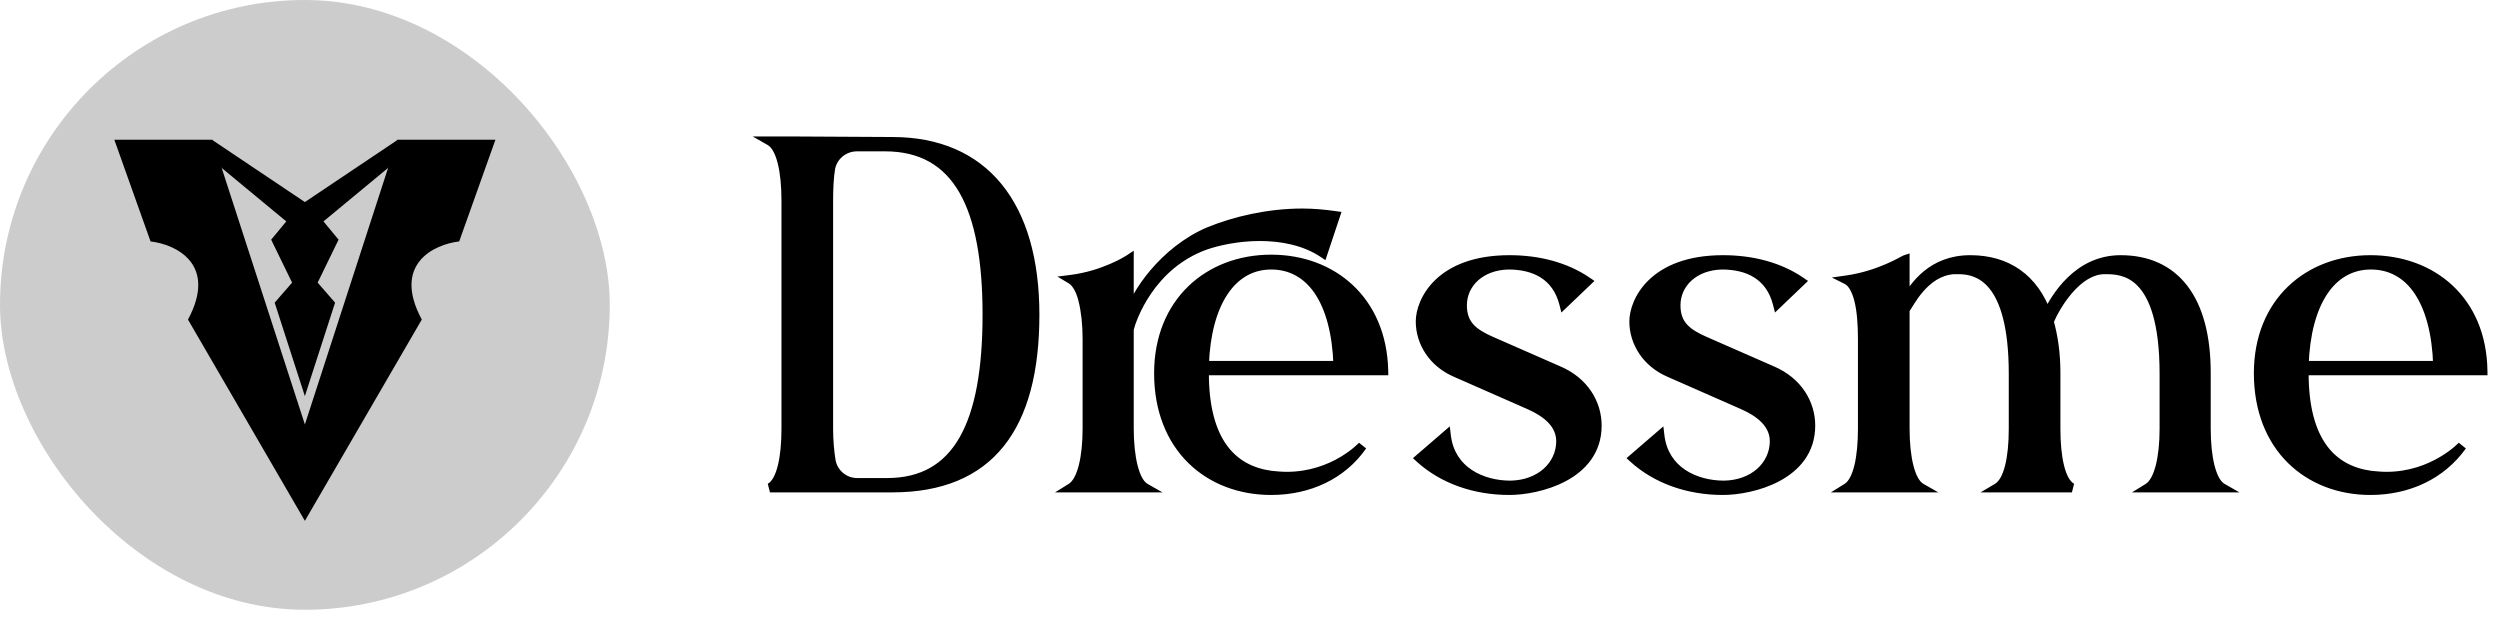 <svg width="164" height="42" viewBox="0 0 164 42" fill="none" xmlns="http://www.w3.org/2000/svg">
<path d="M52.346 9.254H50.51C51.224 9.662 51.564 11.192 51.564 13.164V28.124C51.564 29.994 51.258 31.592 50.51 32H58.534C64.926 32 67.884 28.022 67.884 20.644C67.884 13.436 64.552 9.288 58.534 9.288L52.346 9.254ZM56.222 31.66C55.406 31.66 54.692 31.082 54.522 30.266C54.42 29.654 54.352 28.906 54.352 28.124V13.164C54.352 12.382 54.386 11.634 54.488 11.022C54.658 10.206 55.372 9.628 56.222 9.628H58.058C62.852 9.628 64.756 13.606 64.756 20.644C64.756 27.818 62.818 31.66 58.194 31.66H56.222ZM83.388 17.006C79.308 17.006 76.01 19.794 76.01 24.486C76.01 29.382 79.308 32.17 83.388 32.17C85.871 32.17 88.046 31.15 89.373 29.246C89.373 29.246 87.537 31.252 84.409 31.252C84.069 31.252 83.728 31.218 83.388 31.184C80.838 30.844 79.002 28.974 79.002 24.486V24.316H90.766C90.665 19.692 87.4 17.006 83.388 17.006ZM79.002 23.976C79.138 19.862 80.805 17.38 83.388 17.38C85.972 17.38 87.638 19.726 87.775 23.976H79.002ZM74.073 21.596C74.243 20.882 75.466 17.38 79.07 16.088C79.853 15.816 81.178 15.51 82.641 15.51C84.034 15.51 85.564 15.782 86.788 16.598L87.605 14.15C86.891 14.048 86.177 13.98 85.428 13.98C83.219 13.98 81.008 14.49 79.275 15.204C76.35 16.462 74.412 19.318 74.073 20.746V17.006C73.971 17.074 72.406 18.06 70.264 18.332C70.605 18.536 70.876 19.012 71.046 19.692C71.216 20.372 71.319 21.256 71.319 22.242V28.09C71.319 29.994 70.978 31.558 70.264 32H75.126C74.412 31.592 74.073 29.96 74.073 28.09V21.596ZM99.022 32.17C100.858 32.17 104.768 31.252 104.768 27.92C104.768 26.458 103.918 25.03 102.252 24.316L97.832 22.378C96.676 21.868 95.928 21.324 95.928 20.032C95.928 18.536 97.186 17.414 98.954 17.38C100.654 17.38 102.116 18.06 102.592 19.93L104.122 18.468C102.728 17.516 100.96 17.04 99.022 17.04C94.398 17.04 93.174 19.794 93.174 21.086C93.174 22.446 93.99 23.806 95.52 24.452L100.314 26.56C101.47 27.07 102.388 27.818 102.388 28.94C102.388 30.538 101.028 31.796 99.09 31.83C97.22 31.83 95.146 30.912 94.874 28.566L93.14 30.062C94.636 31.422 96.71 32.17 99.022 32.17ZM113.033 32.17C114.869 32.17 118.779 31.252 118.779 27.92C118.779 26.458 117.929 25.03 116.263 24.316L111.843 22.378C110.687 21.868 109.939 21.324 109.939 20.032C109.939 18.536 111.197 17.414 112.965 17.38C114.665 17.38 116.127 18.06 116.603 19.93L118.133 18.468C116.739 17.516 114.971 17.04 113.033 17.04C108.409 17.04 107.185 19.794 107.185 21.086C107.185 22.446 108.001 23.806 109.531 24.452L114.325 26.56C115.481 27.07 116.399 27.818 116.399 28.94C116.399 30.538 115.039 31.796 113.101 31.83C111.231 31.83 109.157 30.912 108.885 28.566L107.151 30.062C108.647 31.422 110.721 32.17 113.033 32.17ZM145.777 32C145.063 31.592 144.723 29.994 144.723 28.124V24.452C144.723 19.59 142.649 17.04 139.113 17.04C136.291 17.04 134.829 19.522 134.285 20.644C133.435 18.264 131.667 17.04 129.253 17.04C126.737 17.04 125.581 18.74 124.969 19.794V17.04C124.867 17.074 123.303 18.06 121.161 18.366C121.501 18.536 121.773 19.012 121.943 19.692C122.113 20.372 122.181 21.256 122.181 22.242V28.124C122.181 29.994 121.875 31.558 121.161 32H126.023C125.309 31.592 124.969 29.994 124.969 28.124V20.304C125.241 19.998 126.193 17.822 128.165 17.686H128.471C129.729 17.686 132.075 18.23 132.075 24.52V28.124C132.075 29.994 131.769 31.558 131.021 32H135.917C135.169 31.592 134.863 29.994 134.863 28.124V24.452C134.863 23.16 134.693 22.038 134.421 21.086C134.897 19.964 136.291 17.686 138.059 17.686H138.093C139.215 17.686 141.969 17.72 141.969 24.52V28.124C141.969 29.994 141.629 31.558 140.915 32H145.777ZM162.876 24.316C162.808 19.692 159.544 17.04 155.498 17.04C151.452 17.04 148.154 19.794 148.154 24.486C148.154 29.382 151.452 32.17 155.498 32.17C157.98 32.17 160.156 31.15 161.516 29.246C161.516 29.246 159.646 31.252 156.552 31.252C156.212 31.252 155.872 31.218 155.532 31.184C152.982 30.844 151.146 28.974 151.146 24.486V24.316H162.876ZM155.532 17.38C158.116 17.38 159.782 19.726 159.918 23.976H151.146C151.282 19.862 152.914 17.38 155.532 17.38Z" fill="black"/>
<path d="M52.346 9.254L52.348 8.954H52.346V9.254ZM50.51 9.254V8.954H49.38L50.361 9.514L50.51 9.254ZM50.51 32L50.366 31.737L50.51 32.3V32ZM58.534 9.288L58.532 9.588H58.534V9.288ZM54.522 30.266L54.226 30.315L54.228 30.327L54.522 30.266ZM54.488 11.022L54.194 10.961L54.192 10.973L54.488 11.022ZM52.346 8.954H50.51V9.554H52.346V8.954ZM50.361 9.514C50.606 9.654 50.844 10.031 51.014 10.697C51.18 11.344 51.264 12.192 51.264 13.164H51.864C51.864 12.164 51.778 11.261 51.595 10.548C51.417 9.854 51.128 9.262 50.659 8.994L50.361 9.514ZM51.264 13.164V28.124H51.864V13.164H51.264ZM51.264 28.124C51.264 29.046 51.188 29.886 51.026 30.538C50.859 31.21 50.621 31.598 50.366 31.737L50.654 32.263C51.147 31.994 51.436 31.378 51.609 30.683C51.787 29.966 51.864 29.072 51.864 28.124H51.264ZM50.51 32.3H58.534V31.7H50.51V32.3ZM58.534 32.3C61.796 32.3 64.23 31.282 65.84 29.276C67.439 27.284 68.184 24.365 68.184 20.644H67.584C67.584 24.301 66.85 27.06 65.372 28.901C63.905 30.729 61.664 31.7 58.534 31.7V32.3ZM68.184 20.644C68.184 16.999 67.342 14.083 65.698 12.073C64.046 10.054 61.617 8.988 58.534 8.988V9.588C61.469 9.588 63.715 10.596 65.234 12.453C66.76 14.319 67.584 17.081 67.584 20.644H68.184ZM58.536 8.988L52.348 8.954L52.344 9.554L58.532 9.588L58.536 8.988ZM56.222 31.36C55.549 31.36 54.957 30.883 54.816 30.205L54.228 30.327C54.427 31.281 55.263 31.96 56.222 31.96V31.36ZM54.818 30.217C54.719 29.621 54.652 28.89 54.652 28.124H54.052C54.052 28.922 54.121 29.687 54.226 30.315L54.818 30.217ZM54.652 28.124V13.164H54.052V28.124H54.652ZM54.652 13.164C54.652 12.388 54.686 11.659 54.784 11.071L54.192 10.973C54.086 11.609 54.052 12.376 54.052 13.164H54.652ZM54.782 11.083C54.922 10.409 55.512 9.928 56.222 9.928V9.328C55.232 9.328 54.394 10.003 54.194 10.961L54.782 11.083ZM56.222 9.928H58.058V9.328H56.222V9.928ZM58.058 9.928C59.214 9.928 60.179 10.168 60.979 10.621C61.779 11.073 62.43 11.749 62.944 12.646C63.98 14.451 64.456 17.141 64.456 20.644H65.056C65.056 17.109 64.58 14.291 63.465 12.348C62.905 11.371 62.181 10.612 61.275 10.098C60.37 9.586 59.299 9.328 58.058 9.328V9.928ZM64.456 20.644C64.456 24.215 63.972 26.905 62.949 28.693C62.44 29.582 61.8 30.245 61.022 30.687C60.243 31.129 59.308 31.36 58.194 31.36V31.96C59.392 31.96 60.433 31.711 61.318 31.209C62.203 30.706 62.916 29.959 63.469 28.991C64.571 27.065 65.056 24.247 65.056 20.644H64.456ZM58.194 31.36H56.222V31.96H58.194V31.36ZM89.373 29.246L89.619 29.417L89.151 29.044L89.373 29.246ZM83.388 31.184L83.349 31.482L83.359 31.483L83.388 31.184ZM79.002 24.316V24.016H78.703V24.316H79.002ZM90.766 24.316V24.616H91.073L91.067 24.309L90.766 24.316ZM79.002 23.976L78.703 23.966L78.692 24.276H79.002V23.976ZM87.775 23.976V24.276H88.084L88.074 23.966L87.775 23.976ZM74.073 21.596L73.781 21.526L73.772 21.561V21.596H74.073ZM79.07 16.088L78.972 15.805L78.969 15.806L79.07 16.088ZM86.788 16.598L86.622 16.848L86.949 17.066L87.073 16.693L86.788 16.598ZM87.605 14.15L87.889 14.245L88.003 13.904L87.647 13.853L87.605 14.15ZM79.275 15.204L79.16 14.927L79.156 14.928L79.275 15.204ZM74.073 20.746H73.772L74.364 20.816L74.073 20.746ZM74.073 17.006H74.373V16.445L73.906 16.756L74.073 17.006ZM70.264 18.332L70.227 18.034L69.367 18.143L70.11 18.589L70.264 18.332ZM71.046 19.692L71.338 19.619L71.046 19.692ZM70.264 32L70.107 31.745L69.21 32.3H70.264V32ZM75.126 32V32.3H76.256L75.275 31.739L75.126 32ZM83.388 16.706C81.28 16.706 79.358 17.427 77.962 18.77C76.563 20.116 75.71 22.066 75.71 24.486H76.311C76.311 22.214 77.107 20.424 78.377 19.203C79.65 17.979 81.417 17.306 83.388 17.306V16.706ZM75.71 24.486C75.71 27.004 76.56 29.006 77.96 30.378C79.357 31.749 81.28 32.47 83.388 32.47V31.87C81.417 31.87 79.651 31.197 78.38 29.95C77.11 28.704 76.311 26.864 76.311 24.486H75.71ZM83.388 32.47C85.954 32.47 88.229 31.413 89.619 29.417L89.126 29.075C87.864 30.887 85.787 31.87 83.388 31.87V32.47ZM89.373 29.246C89.151 29.044 89.151 29.043 89.151 29.043C89.151 29.043 89.151 29.043 89.151 29.043C89.151 29.043 89.152 29.043 89.152 29.043C89.152 29.043 89.151 29.043 89.151 29.043C89.151 29.044 89.15 29.045 89.149 29.046C89.146 29.049 89.142 29.054 89.135 29.06C89.123 29.073 89.104 29.092 89.078 29.117C89.026 29.168 88.947 29.242 88.842 29.331C88.632 29.51 88.319 29.75 87.911 29.991C87.095 30.472 85.907 30.952 84.409 30.952V31.552C86.038 31.552 87.332 31.029 88.216 30.507C88.658 30.247 88.999 29.985 89.231 29.788C89.347 29.689 89.436 29.606 89.497 29.547C89.527 29.517 89.551 29.494 89.567 29.477C89.575 29.469 89.581 29.462 89.586 29.457C89.588 29.455 89.59 29.453 89.591 29.451C89.592 29.451 89.592 29.45 89.593 29.45C89.593 29.449 89.593 29.449 89.593 29.449C89.594 29.449 89.594 29.449 89.594 29.449C89.594 29.449 89.594 29.448 89.373 29.246ZM84.409 30.952C84.086 30.952 83.761 30.92 83.418 30.886L83.359 31.483C83.696 31.516 84.051 31.552 84.409 31.552V30.952ZM83.428 30.887C82.22 30.726 81.203 30.208 80.482 29.214C79.755 28.213 79.302 26.694 79.302 24.486H78.703C78.703 26.767 79.168 28.426 79.996 29.567C80.831 30.715 82.007 31.302 83.349 31.481L83.428 30.887ZM79.302 24.486V24.316H78.703V24.486H79.302ZM79.002 24.616H90.766V24.016H79.002V24.616ZM91.067 24.309C91.014 21.925 90.144 20.018 88.749 18.708C87.357 17.401 85.462 16.706 83.388 16.706V17.306C85.328 17.306 87.07 17.954 88.338 19.146C89.604 20.335 90.417 22.083 90.467 24.323L91.067 24.309ZM79.302 23.986C79.369 21.962 79.812 20.374 80.527 19.302C81.235 18.24 82.208 17.68 83.388 17.68V17.08C81.985 17.08 80.833 17.761 80.028 18.969C79.23 20.166 78.772 21.876 78.703 23.966L79.302 23.986ZM83.388 17.68C84.575 17.68 85.547 18.212 86.251 19.252C86.964 20.306 87.408 21.892 87.475 23.986L88.074 23.966C88.005 21.81 87.548 20.098 86.748 18.916C85.939 17.721 84.786 17.08 83.388 17.08V17.68ZM87.775 23.676H79.002V24.276H87.775V23.676ZM74.364 21.666C74.442 21.341 74.776 20.322 75.531 19.229C76.283 18.14 77.444 16.99 79.172 16.37L78.969 15.806C77.093 16.478 75.84 17.725 75.037 18.888C74.236 20.048 73.873 21.137 73.781 21.526L74.364 21.666ZM79.169 16.371C79.924 16.109 81.216 15.81 82.641 15.81V15.21C81.141 15.21 79.781 15.523 78.972 15.805L79.169 16.371ZM82.641 15.81C84.002 15.81 85.466 16.077 86.622 16.848L86.955 16.348C85.663 15.487 84.067 15.21 82.641 15.21V15.81ZM87.073 16.693L87.889 14.245L87.32 14.055L86.504 16.503L87.073 16.693ZM87.647 13.853C86.924 13.75 86.195 13.68 85.428 13.68V14.28C86.158 14.28 86.857 14.346 87.562 14.447L87.647 13.853ZM85.428 13.68C83.176 13.68 80.927 14.199 79.16 14.927L79.389 15.481C81.09 14.781 83.261 14.28 85.428 14.28V13.68ZM79.156 14.928C77.642 15.58 76.391 16.641 75.476 17.717C74.566 18.788 73.966 19.901 73.781 20.677L74.364 20.816C74.52 20.163 75.058 19.134 75.933 18.106C76.803 17.082 77.983 16.086 79.393 15.48L79.156 14.928ZM74.373 20.746V17.006H73.772V20.746H74.373ZM73.906 16.756C73.824 16.811 72.305 17.77 70.227 18.034L70.302 18.63C72.508 18.349 74.117 17.337 74.239 17.256L73.906 16.756ZM70.11 18.589C70.345 18.73 70.591 19.106 70.755 19.765L71.338 19.619C71.162 18.918 70.864 18.342 70.419 18.075L70.11 18.589ZM70.755 19.765C70.918 20.416 71.019 21.275 71.019 22.242H71.618C71.618 21.237 71.515 20.328 71.338 19.619L70.755 19.765ZM71.019 22.242V28.09H71.618V22.242H71.019ZM71.019 28.09C71.019 29.027 70.935 29.867 70.769 30.519C70.598 31.189 70.359 31.589 70.107 31.745L70.422 32.255C70.885 31.969 71.172 31.366 71.35 30.667C71.532 29.951 71.618 29.057 71.618 28.09H71.019ZM70.264 32.3H75.126V31.7H70.264V32.3ZM75.275 31.739C75.162 31.674 75.04 31.547 74.923 31.335C74.807 31.125 74.706 30.851 74.623 30.52C74.456 29.859 74.373 29.01 74.373 28.09H73.772C73.772 29.04 73.859 29.942 74.041 30.666C74.132 31.029 74.249 31.356 74.398 31.625C74.546 31.892 74.735 32.121 74.978 32.261L75.275 31.739ZM74.373 28.09V21.596H73.772V28.09H74.373ZM102.252 24.316L102.132 24.591L102.134 24.592L102.252 24.316ZM97.832 22.378L97.711 22.652L97.712 22.653L97.832 22.378ZM98.954 17.38V17.08L98.948 17.08L98.954 17.38ZM102.592 19.93L102.301 20.004L102.428 20.502L102.799 20.147L102.592 19.93ZM104.122 18.468L104.329 18.685L104.597 18.429L104.291 18.22L104.122 18.468ZM95.52 24.452L95.641 24.177L95.637 24.176L95.52 24.452ZM100.314 26.56L100.435 26.285L100.435 26.285L100.314 26.56ZM99.09 31.83V32.13L99.095 32.13L99.09 31.83ZM94.874 28.566L95.172 28.531L95.107 27.969L94.678 28.339L94.874 28.566ZM93.14 30.062L92.944 29.835L92.688 30.056L92.938 30.284L93.14 30.062ZM99.022 32.47C99.977 32.47 101.465 32.233 102.725 31.559C103.995 30.879 105.068 29.731 105.068 27.92H104.468C104.468 29.441 103.586 30.418 102.442 31.03C101.288 31.648 99.903 31.87 99.022 31.87V32.47ZM105.068 27.92C105.068 26.335 104.144 24.8 102.37 24.04L102.134 24.592C103.693 25.26 104.468 26.581 104.468 27.92H105.068ZM102.373 24.041L97.953 22.103L97.712 22.653L102.132 24.591L102.373 24.041ZM97.953 22.104C97.382 21.852 96.955 21.608 96.668 21.295C96.393 20.996 96.228 20.612 96.228 20.032H95.628C95.628 20.744 95.838 21.278 96.226 21.701C96.601 22.111 97.126 22.395 97.711 22.652L97.953 22.104ZM96.228 20.032C96.228 18.739 97.313 17.712 98.96 17.68L98.948 17.08C97.059 17.116 95.628 18.333 95.628 20.032H96.228ZM98.954 17.68C99.767 17.68 100.497 17.843 101.072 18.207C101.64 18.567 102.081 19.138 102.301 20.004L102.883 19.856C102.627 18.852 102.1 18.148 101.393 17.7C100.693 17.257 99.841 17.08 98.954 17.08V17.68ZM102.799 20.147L104.329 18.685L103.915 18.251L102.385 19.713L102.799 20.147ZM104.291 18.22C102.838 17.228 101.008 16.74 99.022 16.74V17.34C100.913 17.34 102.618 17.804 103.953 18.716L104.291 18.22ZM99.022 16.74C96.648 16.74 95.106 17.449 94.156 18.362C93.213 19.269 92.874 20.359 92.874 21.086H93.474C93.474 20.521 93.747 19.588 94.572 18.795C95.39 18.008 96.772 17.34 99.022 17.34V16.74ZM92.874 21.086C92.874 22.569 93.764 24.036 95.403 24.728L95.637 24.176C94.216 23.576 93.474 22.323 93.474 21.086H92.874ZM95.399 24.727L100.193 26.835L100.435 26.285L95.641 24.177L95.399 24.727ZM100.193 26.834C101.332 27.337 102.088 28.012 102.088 28.94H102.688C102.688 27.624 101.608 26.803 100.435 26.285L100.193 26.834ZM102.088 28.94C102.088 30.338 100.898 31.498 99.085 31.53L99.095 32.13C101.158 32.094 102.688 30.738 102.688 28.94H102.088ZM99.09 31.53C98.2 31.53 97.275 31.311 96.549 30.828C95.832 30.351 95.297 29.611 95.172 28.531L94.576 28.601C94.723 29.866 95.362 30.759 96.217 31.328C97.063 31.89 98.111 32.13 99.09 32.13V31.53ZM94.678 28.339L92.944 29.835L93.336 30.289L95.07 28.793L94.678 28.339ZM92.938 30.284C94.497 31.701 96.646 32.47 99.022 32.47V31.87C96.774 31.87 94.775 31.143 93.342 29.84L92.938 30.284ZM116.263 24.316L116.142 24.591L116.144 24.592L116.263 24.316ZM111.843 22.378L111.721 22.652L111.722 22.653L111.843 22.378ZM112.965 17.38V17.08L112.959 17.08L112.965 17.38ZM116.603 19.93L116.312 20.004L116.439 20.502L116.81 20.147L116.603 19.93ZM118.133 18.468L118.34 18.685L118.608 18.429L118.302 18.22L118.133 18.468ZM109.531 24.452L109.651 24.177L109.647 24.176L109.531 24.452ZM114.325 26.56L114.446 26.285L114.445 26.285L114.325 26.56ZM113.101 31.83V32.13L113.106 32.13L113.101 31.83ZM108.885 28.566L109.183 28.531L109.117 27.969L108.689 28.339L108.885 28.566ZM107.151 30.062L106.955 29.835L106.698 30.056L106.949 30.284L107.151 30.062ZM113.033 32.47C113.988 32.47 115.475 32.233 116.736 31.559C118.005 30.879 119.079 29.731 119.079 27.92H118.479C118.479 29.441 117.597 30.418 116.452 31.03C115.299 31.648 113.913 31.87 113.033 31.87V32.47ZM119.079 27.92C119.079 26.335 118.154 24.8 116.381 24.04L116.144 24.592C117.703 25.26 118.479 26.581 118.479 27.92H119.079ZM116.383 24.041L111.963 22.103L111.722 22.653L116.142 24.591L116.383 24.041ZM111.964 22.104C111.392 21.852 110.965 21.608 110.678 21.295C110.403 20.996 110.239 20.612 110.239 20.032H109.639C109.639 20.744 109.848 21.278 110.236 21.701C110.612 22.111 111.137 22.395 111.721 22.652L111.964 22.104ZM110.239 20.032C110.239 18.739 111.323 17.712 112.97 17.68L112.959 17.08C111.07 17.116 109.639 18.333 109.639 20.032H110.239ZM112.965 17.68C113.778 17.68 114.507 17.843 115.082 18.207C115.65 18.567 116.091 19.138 116.312 20.004L116.893 19.856C116.638 18.852 116.11 18.148 115.403 17.7C114.703 17.257 113.851 17.08 112.965 17.08V17.68ZM116.81 20.147L118.34 18.685L117.925 18.251L116.395 19.713L116.81 20.147ZM118.302 18.22C116.848 17.228 115.018 16.74 113.033 16.74V17.34C114.923 17.34 116.629 17.804 117.963 18.716L118.302 18.22ZM113.033 16.74C110.658 16.74 109.117 17.449 108.167 18.362C107.224 19.269 106.885 20.359 106.885 21.086H107.485C107.485 20.521 107.757 19.588 108.582 18.795C109.401 18.008 110.783 17.34 113.033 17.34V16.74ZM106.885 21.086C106.885 22.569 107.775 24.036 109.414 24.728L109.647 24.176C108.227 23.576 107.485 22.323 107.485 21.086H106.885ZM109.41 24.727L114.204 26.835L114.445 26.285L109.651 24.177L109.41 24.727ZM114.203 26.834C115.343 27.337 116.099 28.012 116.099 28.94H116.699C116.699 27.624 115.618 26.803 114.446 26.285L114.203 26.834ZM116.099 28.94C116.099 30.338 114.908 31.498 113.095 31.53L113.106 32.13C115.169 32.094 116.699 30.738 116.699 28.94H116.099ZM113.101 31.53C112.21 31.53 111.285 31.311 110.559 30.828C109.842 30.351 109.308 29.611 109.183 28.531L108.587 28.601C108.733 29.866 109.372 30.759 110.227 31.328C111.074 31.89 112.121 32.13 113.101 32.13V31.53ZM108.689 28.339L106.955 29.835L107.347 30.289L109.081 28.793L108.689 28.339ZM106.949 30.284C108.507 31.701 110.657 32.47 113.033 32.47V31.87C110.784 31.87 108.786 31.143 107.352 29.84L106.949 30.284ZM145.777 32V32.3H146.907L145.926 31.739L145.777 32ZM134.285 20.644L134.002 20.745L134.243 21.418L134.555 20.775L134.285 20.644ZM124.969 19.794H124.669V20.908L125.228 19.945L124.969 19.794ZM124.969 17.04H125.269V16.624L124.874 16.755L124.969 17.04ZM121.161 18.366L121.119 18.069L120.168 18.205L121.027 18.634L121.161 18.366ZM121.943 19.692L122.234 19.619L121.943 19.692ZM121.161 32L121.003 31.745L120.106 32.3H121.161V32ZM126.023 32V32.3H127.153L126.172 31.739L126.023 32ZM124.969 20.304L124.745 20.105L124.669 20.19V20.304H124.969ZM128.165 17.686V17.386H128.155L128.144 17.387L128.165 17.686ZM131.021 32L130.868 31.742L129.924 32.3H131.021V32ZM135.917 32V32.3L136.061 31.737L135.917 32ZM134.421 21.086L134.145 20.969L134.103 21.067L134.132 21.168L134.421 21.086ZM140.915 32L140.757 31.745L139.86 32.3H140.915V32ZM145.926 31.739C145.811 31.674 145.689 31.547 145.573 31.339C145.457 31.132 145.356 30.862 145.273 30.536C145.107 29.884 145.023 29.044 145.023 28.124H144.423C144.423 29.074 144.509 29.968 144.691 30.684C144.783 31.043 144.9 31.366 145.049 31.632C145.197 31.896 145.386 32.122 145.628 32.261L145.926 31.739ZM145.023 28.124V24.452H144.423V28.124H145.023ZM145.023 24.452C145.023 21.984 144.497 20.057 143.481 18.739C142.456 17.41 140.96 16.74 139.113 16.74V17.34C140.801 17.34 142.11 17.945 143.006 19.106C143.911 20.279 144.423 22.058 144.423 24.452H145.023ZM139.113 16.74C136.094 16.74 134.559 19.391 134.015 20.513L134.555 20.775C135.099 19.653 136.488 17.34 139.113 17.34V16.74ZM134.567 20.543C134.125 19.305 133.438 18.35 132.529 17.705C131.621 17.06 130.512 16.74 129.253 16.74V17.34C130.408 17.34 131.39 17.632 132.182 18.194C132.973 18.756 133.594 19.602 134.002 20.745L134.567 20.543ZM129.253 16.74C126.566 16.74 125.332 18.571 124.71 19.643L125.228 19.945C125.83 18.909 126.908 17.34 129.253 17.34V16.74ZM125.269 19.794V17.04H124.669V19.794H125.269ZM124.874 16.755C124.84 16.767 124.806 16.785 124.794 16.791C124.774 16.802 124.749 16.815 124.721 16.831C124.664 16.862 124.588 16.903 124.493 16.953C124.303 17.052 124.038 17.185 123.711 17.325C123.056 17.607 122.156 17.921 121.119 18.069L121.203 18.663C122.308 18.505 123.261 18.173 123.949 17.877C124.293 17.728 124.572 17.589 124.771 17.484C124.871 17.432 124.951 17.388 125.007 17.358C125.036 17.342 125.057 17.331 125.072 17.323C125.095 17.311 125.085 17.318 125.064 17.325L124.874 16.755ZM121.027 18.634C121.127 18.684 121.242 18.793 121.357 18.989C121.47 19.183 121.572 19.443 121.652 19.765L122.234 19.619C122.144 19.261 122.025 18.943 121.875 18.686C121.726 18.432 121.535 18.218 121.295 18.098L121.027 18.634ZM121.652 19.765C121.813 20.41 121.881 21.265 121.881 22.242H122.481C122.481 21.247 122.413 20.334 122.234 19.619L121.652 19.765ZM121.881 22.242V28.124H122.481V22.242H121.881ZM121.881 28.124C121.881 29.046 121.805 29.878 121.647 30.526C121.485 31.194 121.253 31.59 121.003 31.745L121.319 32.255C121.783 31.968 122.061 31.361 122.23 30.669C122.404 29.957 122.481 29.072 122.481 28.124H121.881ZM121.161 32.3H126.023V31.7H121.161V32.3ZM126.172 31.739C126.057 31.674 125.935 31.547 125.819 31.339C125.703 31.132 125.602 30.862 125.519 30.536C125.353 29.884 125.269 29.044 125.269 28.124H124.669C124.669 29.074 124.755 29.968 124.937 30.684C125.029 31.043 125.146 31.366 125.295 31.632C125.443 31.896 125.632 32.122 125.874 32.261L126.172 31.739ZM125.269 28.124V20.304H124.669V28.124H125.269ZM125.193 20.503C125.247 20.443 125.305 20.353 125.358 20.269C125.418 20.172 125.479 20.072 125.559 19.946C125.714 19.702 125.911 19.411 126.156 19.128C126.65 18.557 127.313 18.046 128.186 17.985L128.144 17.387C127.045 17.462 126.246 18.107 125.703 18.735C125.43 19.05 125.214 19.369 125.053 19.624C124.974 19.747 124.901 19.868 124.849 19.95C124.79 20.044 124.759 20.089 124.745 20.105L125.193 20.503ZM128.165 17.986H128.471V17.386H128.165V17.986ZM128.471 17.986C129.051 17.986 129.846 18.108 130.511 18.933C131.191 19.776 131.775 21.401 131.775 24.52H132.375C132.375 21.349 131.786 19.557 130.978 18.556C130.156 17.536 129.149 17.386 128.471 17.386V17.986ZM131.775 24.52V28.124H132.375V24.52H131.775ZM131.775 28.124C131.775 29.046 131.699 29.878 131.537 30.525C131.371 31.189 131.133 31.585 130.868 31.742L131.174 32.258C131.657 31.973 131.946 31.366 132.119 30.67C132.298 29.957 132.375 29.072 132.375 28.124H131.775ZM131.021 32.3H135.917V31.7H131.021V32.3ZM136.061 31.737C135.806 31.598 135.568 31.21 135.401 30.538C135.239 29.886 135.163 29.046 135.163 28.124H134.563C134.563 29.072 134.64 29.966 134.818 30.683C134.991 31.378 135.28 31.994 135.773 32.263L136.061 31.737ZM135.163 28.124V24.452H134.563V28.124H135.163ZM135.163 24.452C135.163 23.134 134.989 21.984 134.709 21.004L134.132 21.168C134.396 22.092 134.563 23.186 134.563 24.452H135.163ZM134.697 21.203C134.925 20.665 135.377 19.845 135.98 19.164C136.59 18.476 137.305 17.986 138.059 17.986V17.386C137.045 17.386 136.179 18.035 135.531 18.766C134.876 19.506 134.392 20.385 134.145 20.969L134.697 21.203ZM138.059 17.986H138.093V17.386H138.059V17.986ZM138.093 17.986C138.646 17.986 139.5 17.999 140.236 18.761C140.984 19.536 141.669 21.147 141.669 24.52H142.269C142.269 21.093 141.577 19.287 140.668 18.345C139.746 17.39 138.662 17.386 138.093 17.386V17.986ZM141.669 24.52V28.124H142.269V24.52H141.669ZM141.669 28.124C141.669 29.044 141.585 29.875 141.419 30.523C141.248 31.189 141.009 31.589 140.757 31.745L141.073 32.255C141.535 31.969 141.822 31.366 142 30.672C142.183 29.96 142.269 29.074 142.269 28.124H141.669ZM140.915 32.3H145.777V31.7H140.915V32.3ZM162.876 24.316V24.616H163.18L163.176 24.312L162.876 24.316ZM161.516 29.246L161.76 29.42L161.296 29.041L161.516 29.246ZM155.532 31.184L155.492 31.482L155.502 31.483L155.532 31.184ZM151.146 24.316V24.016H150.846V24.316H151.146ZM159.918 23.976V24.276H160.228L160.218 23.966L159.918 23.976ZM151.146 23.976L150.846 23.966L150.836 24.276H151.146V23.976ZM163.176 24.312C163.141 21.926 162.279 20.027 160.883 18.725C159.49 17.425 157.586 16.74 155.498 16.74V17.34C157.456 17.34 159.207 17.981 160.474 19.163C161.739 20.343 162.543 22.082 162.576 24.32L163.176 24.312ZM155.498 16.74C153.407 16.74 151.493 17.452 150.101 18.787C148.706 20.124 147.854 22.066 147.854 24.486H148.454C148.454 22.214 149.25 20.433 150.516 19.22C151.784 18.005 153.543 17.34 155.498 17.34V16.74ZM147.854 24.486C147.854 27.004 148.704 29.006 150.098 30.378C151.491 31.748 153.406 32.47 155.498 32.47V31.87C153.544 31.87 151.787 31.198 150.519 29.95C149.253 28.704 148.454 26.864 148.454 24.486H147.854ZM155.498 32.47C158.064 32.47 160.337 31.413 161.76 29.42L161.272 29.072C159.975 30.887 157.895 31.87 155.498 31.87V32.47ZM161.516 29.246C161.296 29.041 161.296 29.041 161.296 29.041C161.296 29.041 161.297 29.041 161.297 29.041C161.297 29.041 161.297 29.041 161.297 29.041C161.297 29.041 161.297 29.041 161.296 29.041C161.296 29.042 161.295 29.043 161.294 29.044C161.291 29.047 161.286 29.052 161.28 29.058C161.268 29.071 161.248 29.09 161.222 29.116C161.169 29.166 161.089 29.24 160.982 29.33C160.769 29.509 160.452 29.749 160.042 29.99C159.221 30.472 158.032 30.952 156.552 30.952V31.552C158.165 31.552 159.458 31.029 160.346 30.508C160.79 30.247 161.134 29.986 161.368 29.789C161.486 29.691 161.576 29.608 161.637 29.549C161.668 29.519 161.691 29.496 161.708 29.479C161.716 29.471 161.722 29.464 161.727 29.459C161.729 29.457 161.731 29.455 161.732 29.453C161.733 29.453 161.734 29.452 161.734 29.452C161.734 29.451 161.735 29.451 161.735 29.451C161.735 29.451 161.735 29.451 161.735 29.451C161.735 29.451 161.735 29.451 161.516 29.246ZM156.552 30.952C156.229 30.952 155.904 30.92 155.562 30.886L155.502 31.483C155.839 31.516 156.194 31.552 156.552 31.552V30.952ZM155.571 30.887C154.363 30.726 153.347 30.208 152.625 29.214C151.898 28.213 151.446 26.694 151.446 24.486H150.846C150.846 26.767 151.312 28.426 152.14 29.567C152.974 30.715 154.15 31.302 155.492 31.481L155.571 30.887ZM151.446 24.486V24.316H150.846V24.486H151.446ZM151.146 24.616H162.876V24.016H151.146V24.616ZM155.532 17.68C156.718 17.68 157.69 18.212 158.394 19.252C159.107 20.306 159.551 21.892 159.618 23.986L160.218 23.966C160.149 21.81 159.691 20.098 158.891 18.916C158.083 17.721 156.93 17.08 155.532 17.08V17.68ZM159.918 23.676H151.146V24.276H159.918V23.676ZM151.446 23.986C151.513 21.961 151.947 20.373 152.658 19.301C153.361 18.241 154.334 17.68 155.532 17.68V17.08C154.112 17.08 152.96 17.76 152.158 18.97C151.364 20.167 150.915 21.877 150.846 23.966L151.446 23.986Z" fill="black"/>
<rect width="40" height="40" rx="20" fill="black" fill-opacity="0.2"/>
<path fill-rule="evenodd" clip-rule="evenodd" d="M13.902 9.167L19.999 13.255L26.097 9.167L25.563 10.929L21.219 14.524L22.21 15.722L20.838 18.541L21.981 19.854L19.999 25.987L18.018 19.854L19.161 18.541L17.789 15.722L18.78 14.524L14.435 10.929L13.902 9.167Z" fill="black"/>
<path fill-rule="evenodd" clip-rule="evenodd" d="M20 27.846L13.942 9.167H7.5L9.877 15.838C11.513 16.025 14.294 17.313 12.331 20.964L20 34.167L27.669 20.964C25.706 17.313 28.487 16.025 30.123 15.838L32.5 9.167H26.058L20 27.846Z" fill="black"/>
</svg>
